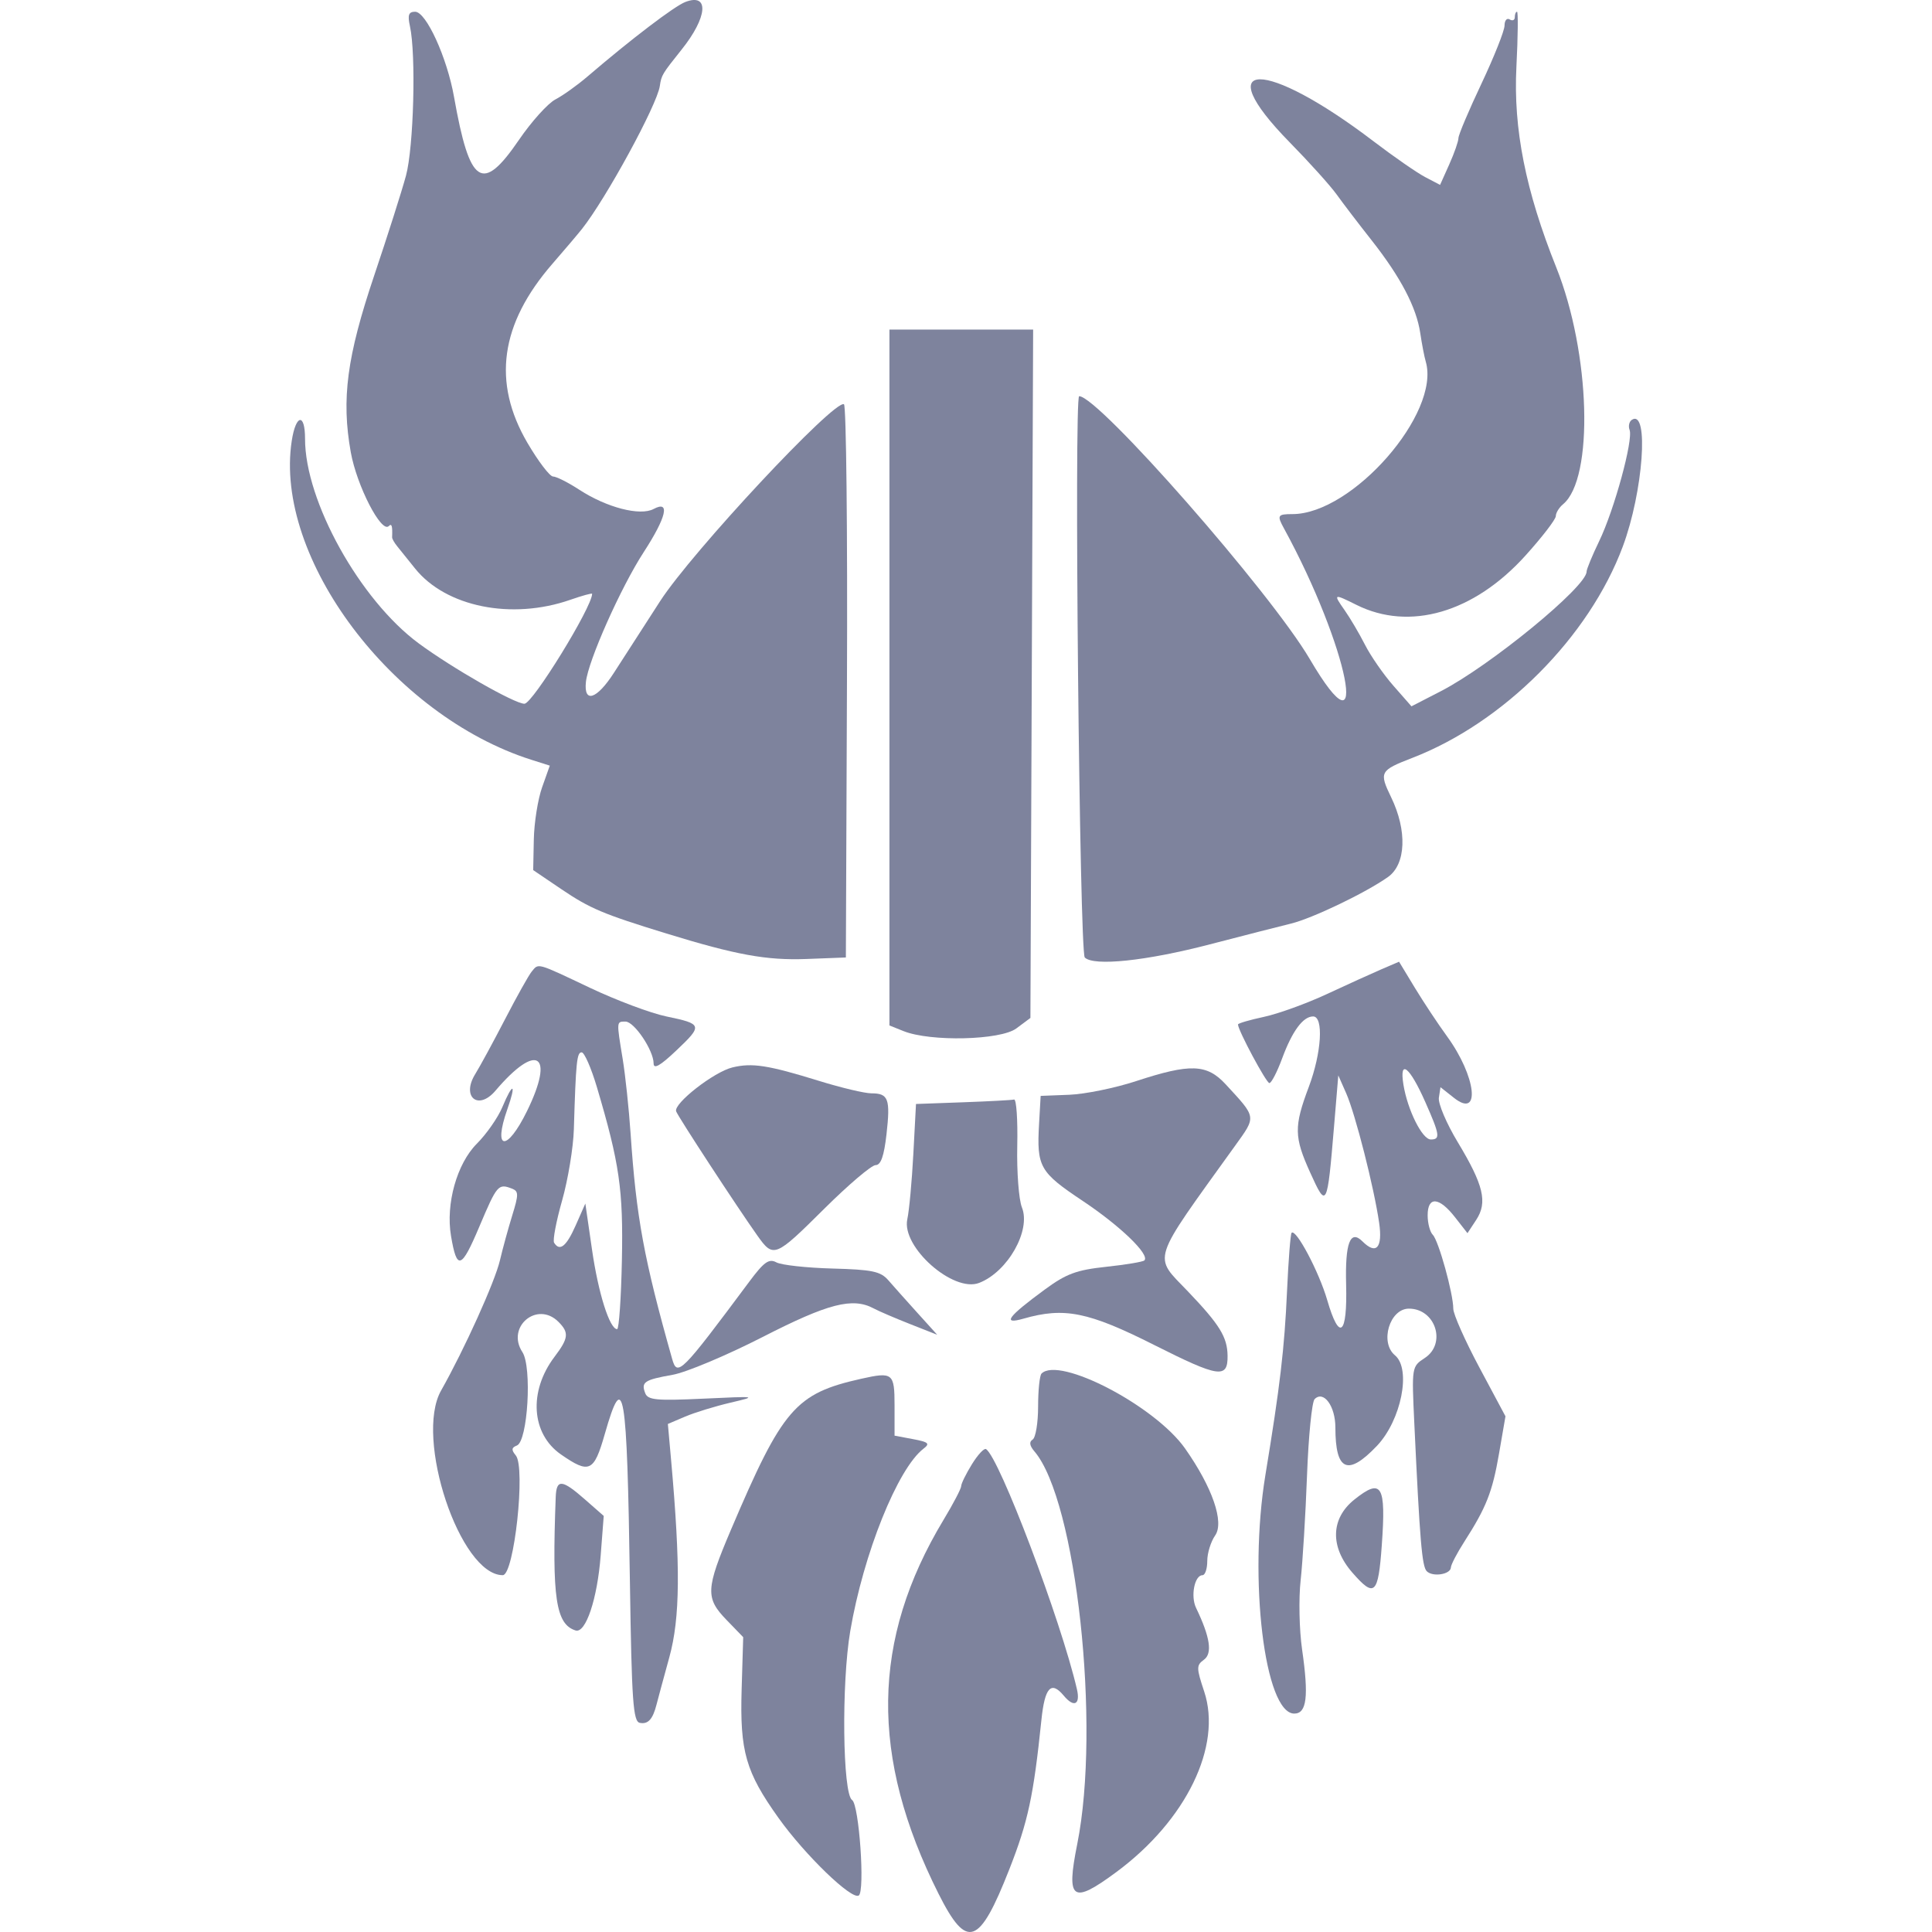 <svg width="100" height="100" viewBox="0 0 100 100" fill="none" xmlns="http://www.w3.org/2000/svg">
<path d="M35.474 0.102C34.904 0.321 32.675 2.019 30.417 3.953C29.888 4.407 29.137 4.944 28.747 5.147C28.358 5.35 27.509 6.292 26.861 7.241C24.959 10.024 24.312 9.595 23.5 5.013C23.14 2.98 22.057 0.608 21.488 0.608C21.151 0.608 21.09 0.773 21.218 1.354C21.541 2.821 21.413 7.626 21.012 9.098C20.795 9.9 20.053 12.229 19.365 14.271C17.954 18.462 17.664 20.653 18.156 23.406C18.466 25.141 19.738 27.614 20.123 27.23C20.277 27.076 20.319 27.217 20.296 27.809C20.292 27.884 20.41 28.093 20.557 28.273C20.703 28.452 21.119 28.969 21.48 29.421C23.074 31.414 26.485 32.104 29.52 31.045C30.14 30.829 30.648 30.689 30.648 30.736C30.648 31.421 27.566 36.426 27.145 36.426C26.635 36.426 23.414 34.586 21.67 33.299C18.625 31.05 15.785 25.935 15.789 22.712C15.791 21.359 15.312 21.437 15.1 22.823C14.176 28.88 20.306 37.039 27.497 39.324L28.457 39.629L28.06 40.748C27.841 41.362 27.648 42.579 27.63 43.452L27.598 45.037L29.056 46.024C30.542 47.028 31.206 47.308 34.496 48.319C38.106 49.429 39.678 49.715 41.74 49.637L43.782 49.559L43.839 35.309C43.871 27.471 43.801 20.999 43.684 20.926C43.217 20.638 35.805 28.576 34.165 31.12C33.272 32.506 32.194 34.178 31.77 34.834C30.887 36.203 30.209 36.42 30.327 35.298C30.441 34.204 32.132 30.406 33.317 28.581C34.498 26.762 34.701 25.879 33.831 26.345C33.132 26.719 31.405 26.272 29.99 25.352C29.409 24.973 28.795 24.664 28.627 24.664C28.457 24.664 27.86 23.878 27.298 22.919C25.467 19.788 25.889 16.765 28.594 13.653C29.213 12.941 29.899 12.132 30.119 11.855C31.364 10.288 34.006 5.44 34.152 4.454C34.236 3.888 34.267 3.835 35.279 2.568C36.625 0.887 36.724 -0.377 35.474 0.102Z" fill="#7E839D"/>
<path d="M78.406 0.889C78.406 1.044 78.287 1.096 78.141 1.006C77.996 0.916 77.875 1.058 77.875 1.322C77.874 1.586 77.337 2.937 76.683 4.323C76.027 5.709 75.49 6.979 75.489 7.146C75.489 7.312 75.275 7.926 75.013 8.51L74.538 9.57L73.763 9.164C73.337 8.94 72.148 8.116 71.12 7.333C65.454 3.009 62.504 3.037 66.76 7.373C67.763 8.395 68.854 9.606 69.184 10.065C69.513 10.524 70.333 11.599 71.007 12.453C72.499 14.35 73.317 15.913 73.513 17.245C73.595 17.799 73.722 18.462 73.797 18.718C74.573 21.384 70.001 26.61 66.895 26.61C66.128 26.61 66.088 26.675 66.454 27.343C69.803 33.471 71.016 39.599 67.794 34.114C65.763 30.655 56.86 20.509 55.857 20.507C55.589 20.507 55.877 49.289 56.148 49.56C56.611 50.023 59.33 49.738 62.62 48.88C64.371 48.425 66.26 47.941 66.817 47.806C67.924 47.537 70.681 46.215 71.84 45.396C72.774 44.736 72.844 42.998 72.005 41.266C71.374 39.962 71.419 39.879 73.1 39.229C77.838 37.398 82.249 32.969 83.994 28.291C85.052 25.456 85.363 21.173 84.472 21.725C84.327 21.814 84.271 22.052 84.347 22.251C84.544 22.766 83.555 26.391 82.775 28.005C82.415 28.752 82.121 29.464 82.121 29.589C82.121 30.369 77.126 34.465 74.565 35.783L73.057 36.559L72.126 35.498C71.613 34.914 70.95 33.959 70.653 33.375C70.355 32.791 69.881 31.986 69.598 31.584C68.994 30.727 69.022 30.715 70.207 31.307C72.96 32.682 76.29 31.712 78.957 28.757C79.822 27.799 80.529 26.879 80.529 26.713C80.529 26.545 80.698 26.27 80.904 26.099C82.509 24.766 82.324 18.266 80.553 13.843C78.964 9.877 78.325 6.661 78.489 3.46C78.569 1.892 78.583 0.608 78.521 0.608C78.457 0.608 78.406 0.735 78.406 0.889Z" fill="#7E839D"/>
<path d="M46.037 35.068V53.078L46.767 53.37C48.167 53.93 51.785 53.843 52.606 53.231L53.334 52.688L53.405 34.872L53.475 17.058H49.757H46.037V35.068Z" fill="#7E839D"/>
<path d="M71.497 50.172C70.992 50.39 69.722 50.967 68.674 51.455C67.626 51.943 66.163 52.473 65.424 52.632C64.684 52.79 64.078 52.968 64.078 53.026C64.078 53.325 65.543 56.06 65.703 56.06C65.806 56.06 66.101 55.493 66.357 54.8C66.883 53.373 67.443 52.611 67.966 52.611C68.52 52.611 68.406 54.492 67.746 56.25C66.969 58.317 66.978 58.845 67.82 60.703C68.666 62.573 68.698 62.511 69.049 58.315L69.27 55.662L69.68 56.591C70.153 57.665 71.117 61.451 71.384 63.291C71.573 64.588 71.234 64.967 70.522 64.255C69.888 63.622 69.618 64.332 69.675 66.486C69.744 69.12 69.327 69.462 68.696 67.289C68.272 65.831 67.081 63.582 66.853 63.81C66.795 63.868 66.689 65.222 66.617 66.82C66.483 69.805 66.254 71.753 65.497 76.346C64.613 81.719 65.457 88.695 66.992 88.695C67.639 88.695 67.746 87.812 67.396 85.378C67.249 84.358 67.215 82.746 67.321 81.797C67.426 80.848 67.575 78.408 67.651 76.373C67.727 74.339 67.904 72.558 68.044 72.418C68.512 71.951 69.119 72.781 69.119 73.887C69.119 76.141 69.759 76.425 71.268 74.839C72.529 73.514 73.058 70.859 72.203 70.15C71.403 69.486 71.927 67.735 72.926 67.735C74.303 67.735 74.883 69.545 73.746 70.29C73.069 70.733 73.067 70.747 73.205 73.679C73.49 79.762 73.601 81.078 73.849 81.327C74.16 81.638 75.085 81.492 75.098 81.13C75.103 80.986 75.413 80.39 75.788 79.806C76.935 78.018 77.246 77.228 77.591 75.23L77.923 73.308L76.572 70.78C75.829 69.39 75.222 68.022 75.222 67.741C75.222 66.959 74.461 64.215 74.162 63.915C74.015 63.768 73.895 63.315 73.895 62.906C73.895 61.91 74.484 61.948 75.305 62.996L75.956 63.829L76.409 63.14C77.004 62.231 76.793 61.341 75.455 59.122C74.87 58.153 74.43 57.116 74.476 56.817L74.559 56.273L75.26 56.827C76.658 57.931 76.405 55.709 74.899 53.642C74.433 53.003 73.683 51.87 73.233 51.129L72.415 49.778L71.497 50.172ZM73.776 57.047C74.527 58.742 74.561 58.979 74.058 58.979C73.614 58.979 72.855 57.457 72.641 56.139C72.42 54.776 72.965 55.212 73.776 57.047Z" fill="#7E839D"/>
<path d="M27.52 50.29C27.369 50.472 26.751 51.576 26.147 52.743C25.542 53.911 24.847 55.192 24.601 55.589C23.865 56.775 24.752 57.506 25.647 56.452C27.794 53.925 28.735 54.539 27.276 57.514C26.237 59.633 25.502 59.565 26.258 57.42C26.739 56.059 26.555 55.979 26 57.307C25.774 57.847 25.181 58.697 24.682 59.197C23.648 60.231 23.064 62.315 23.344 63.971C23.648 65.774 23.877 65.7 24.811 63.489C25.724 61.33 25.791 61.25 26.494 61.521C26.849 61.656 26.851 61.819 26.512 62.914C26.302 63.596 26.016 64.639 25.877 65.233C25.62 66.337 24.039 69.837 22.83 71.976C21.441 74.433 23.814 81.531 26.024 81.531C26.612 81.531 27.216 75.958 26.697 75.332C26.46 75.045 26.473 74.929 26.753 74.82C27.317 74.604 27.545 70.758 27.04 69.986C26.183 68.68 27.804 67.317 28.904 68.417C29.464 68.977 29.432 69.263 28.7 70.23C27.35 72.015 27.495 74.215 29.035 75.282C30.505 76.301 30.742 76.191 31.303 74.228C32.286 70.795 32.454 71.793 32.605 81.929C32.697 88.062 32.771 89.105 33.115 89.174C33.541 89.26 33.787 88.993 33.981 88.232C34.045 87.976 34.345 86.871 34.645 85.777C35.205 83.742 35.228 81.071 34.735 75.561L34.569 73.704L35.46 73.324C35.951 73.114 37.01 72.789 37.812 72.601C39.227 72.27 39.184 72.263 36.413 72.394C33.977 72.508 33.533 72.467 33.396 72.11C33.175 71.536 33.349 71.419 34.814 71.16C35.514 71.036 37.611 70.156 39.474 69.203C42.87 67.464 44.13 67.141 45.22 67.723C45.48 67.863 46.327 68.227 47.102 68.532L48.51 69.087L47.479 67.947C46.913 67.32 46.236 66.562 45.978 66.264C45.578 65.805 45.144 65.714 43.084 65.659C41.752 65.623 40.448 65.48 40.188 65.341C39.8 65.132 39.546 65.314 38.778 66.345C35.246 71.09 35.056 71.28 34.789 70.333C33.33 65.169 32.933 63.015 32.639 58.666C32.553 57.399 32.37 55.667 32.231 54.818C31.906 52.839 31.904 52.877 32.376 52.877C32.829 52.877 33.83 54.367 33.831 55.044C33.832 55.357 34.173 55.164 34.999 54.38C36.387 53.066 36.367 53 34.483 52.609C33.679 52.442 31.906 51.777 30.544 51.132C27.742 49.804 27.888 49.845 27.52 50.29ZM30.892 56.259C32.066 60.215 32.264 61.577 32.189 65.236C32.149 67.194 32.038 68.796 31.943 68.796C31.556 68.796 30.968 66.936 30.643 64.683L30.297 62.295L29.799 63.423C29.316 64.517 28.972 64.793 28.68 64.322C28.602 64.196 28.79 63.211 29.096 62.133C29.401 61.055 29.675 59.397 29.703 58.448C29.807 54.963 29.857 54.469 30.106 54.469C30.246 54.469 30.599 55.275 30.892 56.259Z" fill="#7E839D"/>
<path d="M37.909 55.25C36.953 55.48 34.853 57.121 34.997 57.523C35.099 57.805 38.154 62.478 39.196 63.946C40.036 65.13 40.112 65.099 42.668 62.56C43.917 61.32 45.111 60.306 45.321 60.306C45.593 60.306 45.757 59.84 45.885 58.711C46.092 56.88 45.986 56.591 45.108 56.591C44.759 56.591 43.542 56.303 42.404 55.95C39.749 55.129 38.932 55.002 37.909 55.25Z" fill="#7E839D"/>
<path d="M58.796 55.961C57.714 56.316 56.162 56.633 55.347 56.665L53.864 56.723L53.782 58.168C53.655 60.401 53.807 60.669 56.053 62.167C57.99 63.459 59.528 64.945 59.233 65.239C59.161 65.312 58.271 65.461 57.257 65.569C55.718 65.734 55.192 65.928 54.077 66.747C52.155 68.158 51.849 68.576 52.977 68.253C55.087 67.648 56.333 67.899 59.744 69.618C63.092 71.304 63.555 71.372 63.539 70.173C63.526 69.206 63.131 68.565 61.492 66.849C59.672 64.945 59.51 65.45 63.927 59.306C65.034 57.765 65.05 57.868 63.444 56.127C62.466 55.067 61.616 55.036 58.796 55.961Z" fill="#7E839D"/>
<path d="M49.841 57.054L47.412 57.142L47.275 59.719C47.2 61.136 47.06 62.662 46.962 63.11C46.652 64.54 49.34 66.922 50.68 66.403C52.159 65.831 53.373 63.688 52.894 62.495C52.733 62.093 52.624 60.66 52.653 59.311C52.682 57.96 52.608 56.881 52.488 56.912C52.368 56.942 51.178 57.006 49.841 57.054Z" fill="#7E839D"/>
<path d="M53.909 71.096C53.812 71.192 53.732 71.962 53.732 72.804C53.732 73.647 53.605 74.415 53.449 74.511C53.259 74.629 53.289 74.829 53.542 75.124C55.712 77.663 56.984 89.335 55.757 95.453C55.172 98.364 55.496 98.591 57.792 96.89C61.399 94.218 63.266 90.376 62.329 87.554C61.919 86.321 61.919 86.196 62.318 85.904C62.764 85.578 62.636 84.737 61.907 83.221C61.617 82.617 61.831 81.532 62.24 81.532C62.377 81.532 62.488 81.2 62.488 80.795C62.488 80.389 62.672 79.795 62.896 79.475C63.377 78.789 62.753 76.984 61.34 74.975C59.794 72.775 54.824 70.181 53.909 71.096Z" fill="#7E839D"/>
<path d="M44.578 71.364C41.173 72.127 40.508 72.898 37.836 79.175C36.526 82.254 36.504 82.712 37.609 83.852L38.468 84.739L38.387 87.447C38.291 90.654 38.597 91.718 40.298 94.1C41.666 96.015 44.074 98.344 44.448 98.112C44.781 97.907 44.468 93.407 44.105 93.17C43.612 92.847 43.549 87.119 44.009 84.424C44.69 80.422 46.465 76.006 47.802 74.982C48.149 74.718 48.063 74.64 47.258 74.489L46.302 74.309V72.747C46.302 71.071 46.211 70.999 44.578 71.364Z" fill="#7E839D"/>
<path d="M50.306 75.79C50.001 76.284 49.752 76.791 49.751 76.92C49.751 77.048 49.34 77.835 48.837 78.668C45.097 84.873 45.017 90.937 48.583 98.029C50.047 100.939 50.685 100.717 52.24 96.76C53.211 94.29 53.495 92.968 53.903 89.027C54.077 87.337 54.405 86.98 55.059 87.766C55.586 88.402 55.928 88.236 55.742 87.435C54.912 83.857 51.72 75.429 51.035 75.005C50.938 74.944 50.609 75.298 50.306 75.79Z" fill="#7E839D"/>
<path d="M28.764 77.485C28.565 82.701 28.769 84.07 29.791 84.392C30.317 84.557 30.917 82.766 31.091 80.514L31.249 78.464L30.276 77.61C29.087 76.565 28.8 76.542 28.764 77.485Z" fill="#7E839D"/>
<path d="M70.097 77.621C68.875 78.6 68.835 80.067 69.998 81.399C71.146 82.716 71.338 82.539 71.521 79.985C71.746 76.859 71.52 76.484 70.097 77.621Z" fill="#7E839D"/>
</svg>
